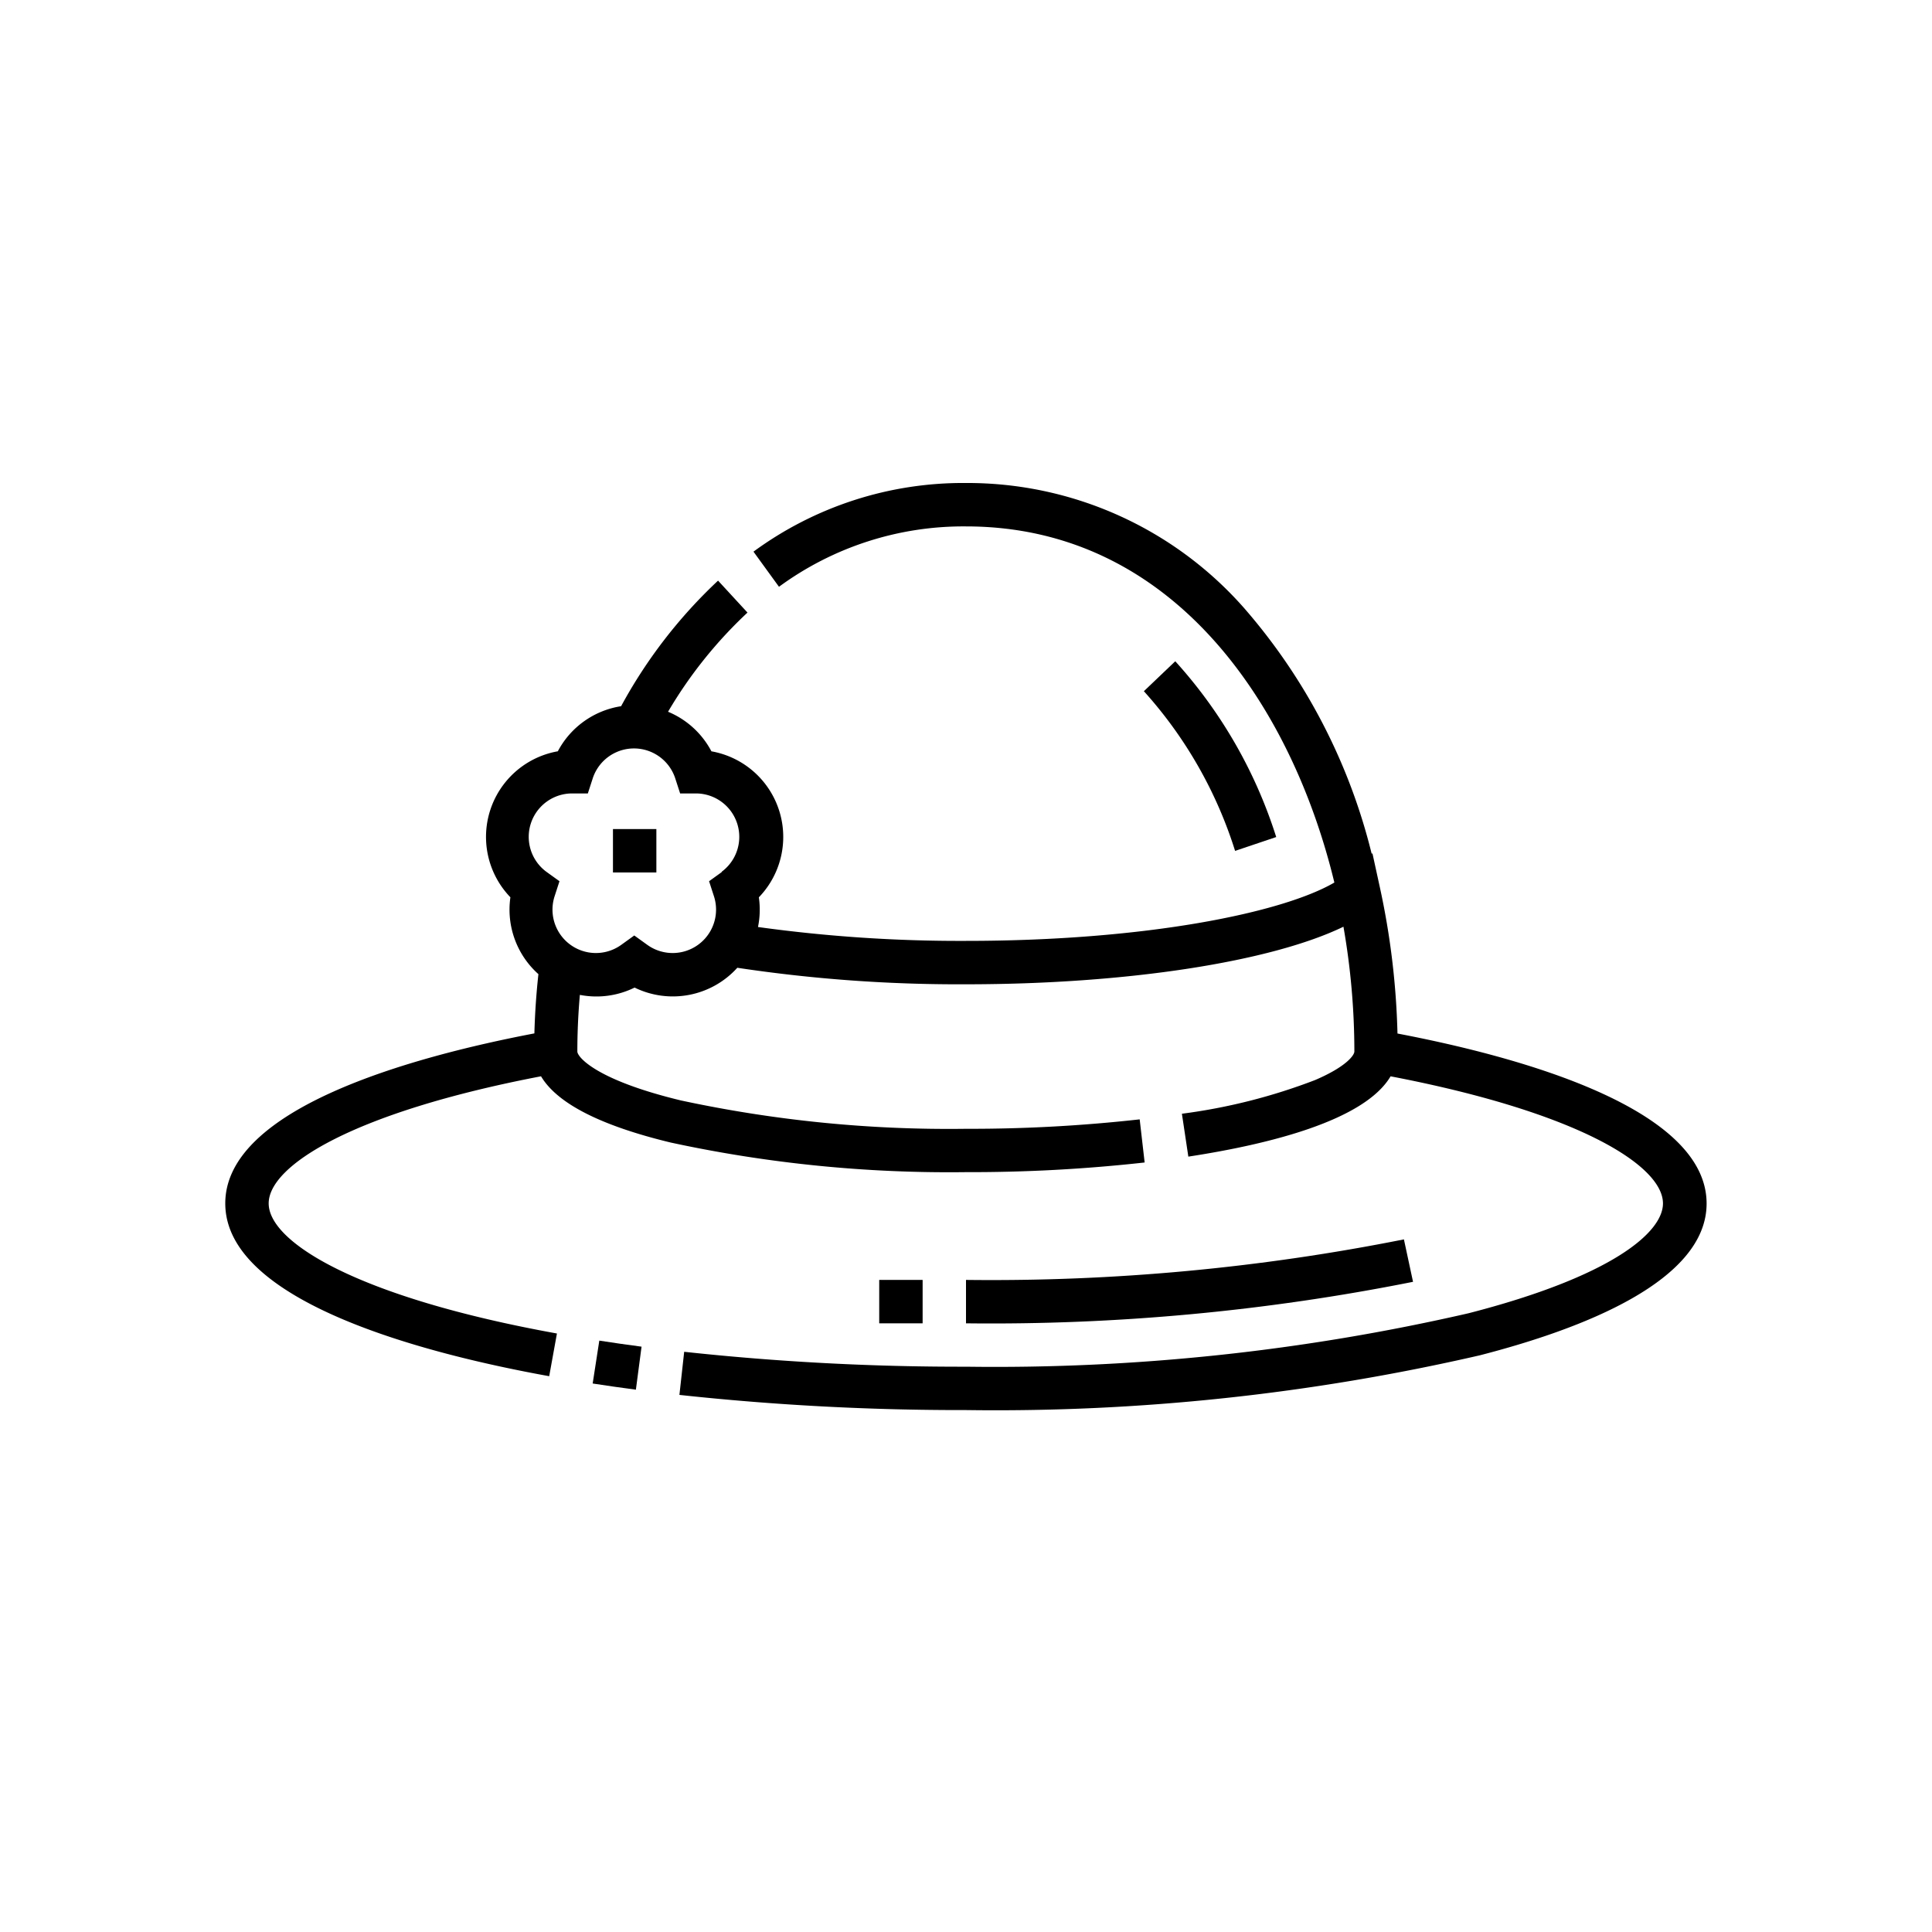 <svg xmlns="http://www.w3.org/2000/svg" xmlns:xlink="http://www.w3.org/1999/xlink" width="60" height="60" viewBox="0 0 60 60">
  <defs>
    <clipPath id="clip-path">
      <rect id="Rectangle_169" data-name="Rectangle 169" width="60" height="60" transform="translate(36 443)" fill="#fff" stroke="#707070" stroke-width="1"/>
    </clipPath>
    <clipPath id="clip-icon-hat">
      <rect width="60" height="60"/>
    </clipPath>
  </defs>
  <g id="icon-hat" clip-path="url(#clip-icon-hat)">
    <g id="Mask_Group_51" data-name="Mask Group 51" transform="translate(-36 -443)" clip-path="url(#clip-path)">
      <g id="pamela-hat" transform="translate(43 362.232)">
        <path id="Path_74" data-name="Path 74" d="M133.964,215.386h1.348v1.348h-1.348Z" transform="translate(-121.928 -108.871)"/>
        <path id="Path_75" data-name="Path 75" d="M226,371.231h1.348v1.348H226Z" transform="translate(-205.695 -250.714)"/>
        <path id="Path_76" data-name="Path 76" d="M256,358.475v1.348a66.873,66.873,0,0,0,13.883-1.289l-.283-1.318A65.541,65.541,0,0,1,256,358.475Z" transform="translate(-233 -237.958)"/>
        <path id="Path_77" data-name="Path 77" d="M318.459,157.385l-.975.93a13.388,13.388,0,0,1,2.833,4.959l1.277-.43A14.735,14.735,0,0,0,318.459,157.385Z" transform="translate(-288.96 -56.081)"/>
        <path id="Path_78" data-name="Path 78" d="M126.952,393.544c.438.068.89.132,1.342.192l.176-1.336c-.442-.058-.884-.121-1.312-.188Z" transform="translate(-115.546 -269.81)"/>
        <path id="Path_79" data-name="Path 79" d="M36.4,112.862a23.97,23.97,0,0,0-.546-4.532l-.232-1.063-.023.018a18.242,18.242,0,0,0-3.97-7.642A11.444,11.444,0,0,0,23,95.768,11,11,0,0,0,16.4,97.9l.792,1.091A9.683,9.683,0,0,1,23,97.116c6.481,0,10.13,5.631,11.44,11.06-1.6.934-5.828,1.812-11.44,1.812a45.663,45.663,0,0,1-6.46-.431,2.686,2.686,0,0,0,.027-.922,2.7,2.7,0,0,0-1.473-4.534,2.685,2.685,0,0,0-1.347-1.229,13.727,13.727,0,0,1,2.467-3.08L15.3,98.8a15.384,15.384,0,0,0-3.011,3.9,2.686,2.686,0,0,0-1.965,1.4,2.7,2.7,0,0,0-1.473,4.534,2.685,2.685,0,0,0,.87,2.387c-.068.618-.109,1.234-.125,1.84-3.822.73-9.6,2.323-9.6,5.28,0,3.087,6.3,4.687,10.06,5.366l.24-1.326c-6.184-1.118-8.952-2.835-8.952-4.04,0-1.175,2.621-2.83,8.458-3.948.5.841,1.845,1.531,4.029,2.058a40.924,40.924,0,0,0,9.165.919,48.837,48.837,0,0,0,5.552-.3l-.154-1.339a47.5,47.5,0,0,1-5.4.293,39.561,39.561,0,0,1-8.849-.881c-2.669-.644-3.215-1.361-3.215-1.518,0-.576.026-1.166.078-1.76a2.684,2.684,0,0,0,1.7-.227,2.7,2.7,0,0,0,3.19-.615,46.125,46.125,0,0,0,7.1.513c5.013,0,9.476-.7,11.724-1.788a22.487,22.487,0,0,1,.339,3.877c0,.1-.219.456-1.22.885a17.933,17.933,0,0,1-4.136,1.046l.2,1.332c2.528-.387,5.469-1.123,6.281-2.494,5.837,1.118,8.459,2.773,8.459,3.948,0,.9-1.585,2.265-6.033,3.409A65.646,65.646,0,0,1,23,123.212a79.841,79.841,0,0,1-8.752-.463l-.148,1.339a81.2,81.2,0,0,0,8.9.471,67.007,67.007,0,0,0,15.955-1.7c3.214-.827,7.045-2.316,7.045-4.714,0-2.956-5.775-4.55-9.6-5.28Zm-20.979-5.015-.4.288.151.466a1.348,1.348,0,0,1-2.074,1.507l-.4-.288-.4.288a1.348,1.348,0,0,1-2.074-1.507l.151-.466-.4-.288a1.348,1.348,0,0,1,.792-2.438h.489l.151-.466a1.348,1.348,0,0,1,2.564,0l.151.466h.49a1.348,1.348,0,0,1,.792,2.438Z" transform="translate(0 0)"/>
      </g>
    </g>
  </g>
</svg>
